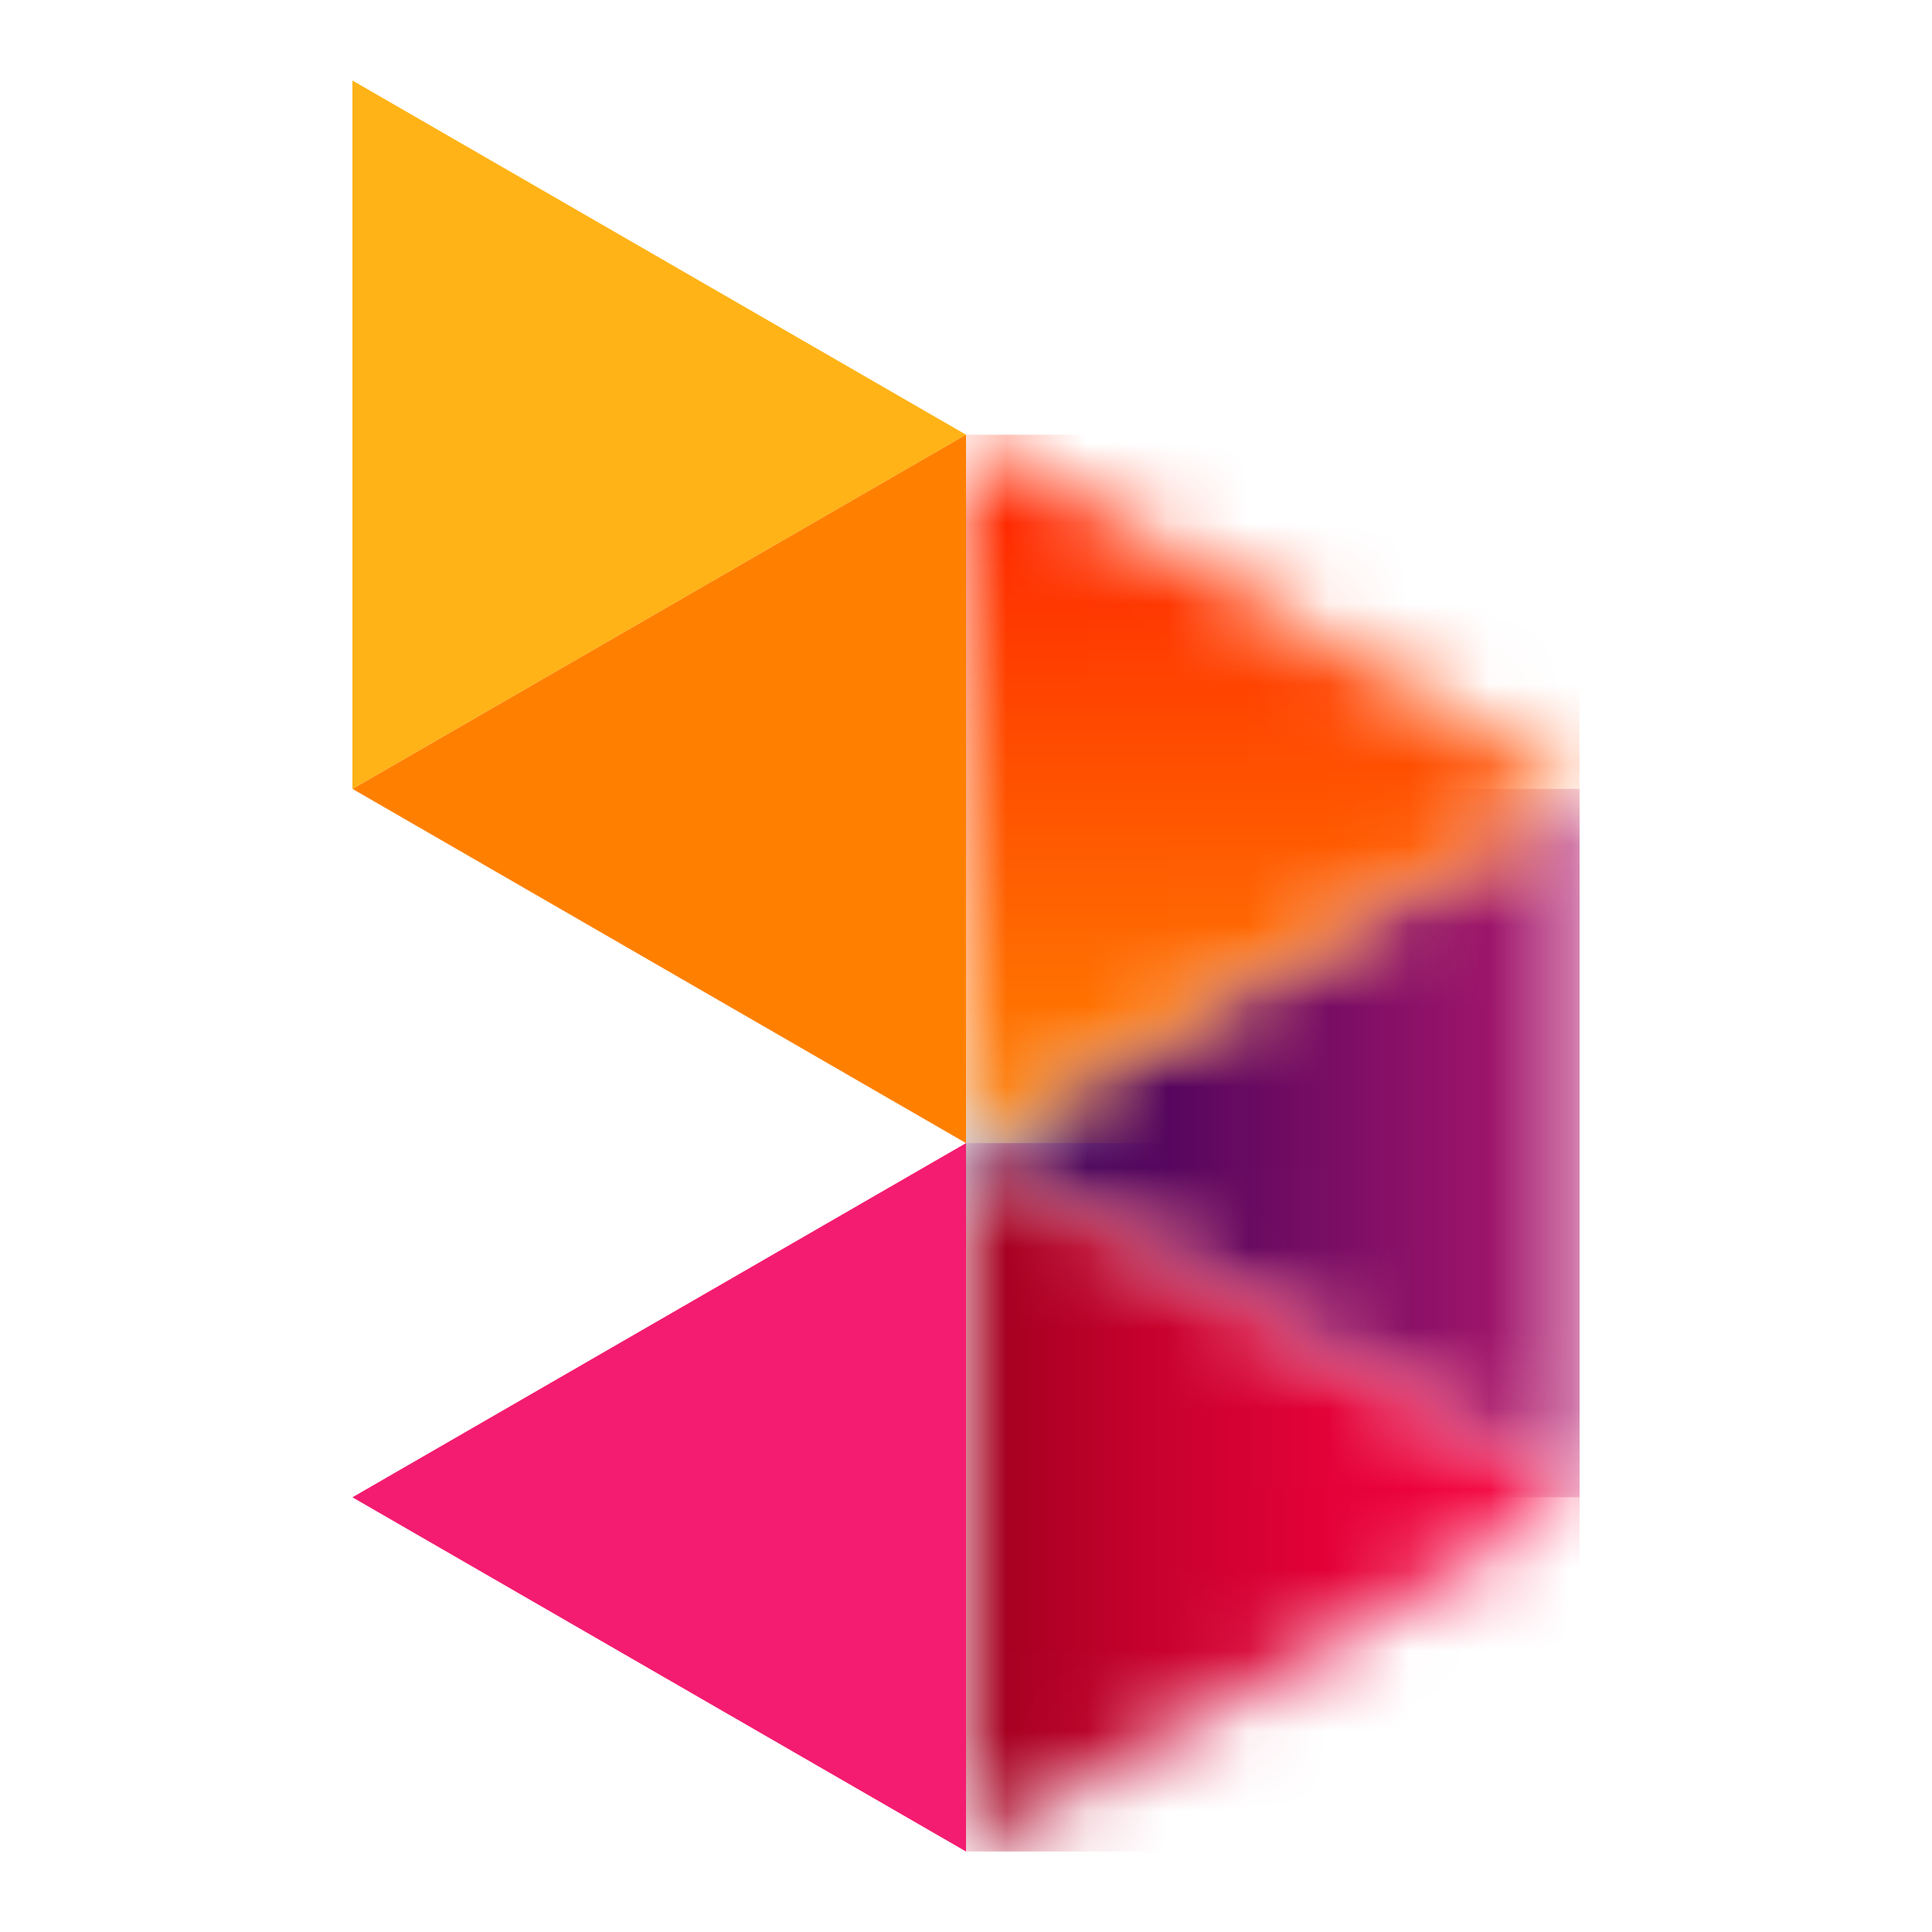 <svg width="24" height="24" viewBox="0 0 24 24" fill="none" xmlns="http://www.w3.org/2000/svg">
<path d="M4.378 18.6L12 23V14.2L4.378 18.6Z" fill="#F41C70"/>
<path d="M4.378 1V9.8L12 5.4L4.378 1Z" fill="#FFB316"/>
<path d="M12 5.4L4.379 9.8L12 14.2V5.4Z" fill="#FF8001"/>
<mask id="mask0_1_2451" style="mask-type:luminance" maskUnits="userSpaceOnUse" x="11" y="9" width="9" height="10">
<path d="M11.999 14.2L19.622 18.599V9.8L11.999 14.2Z" fill="white"/>
</mask>
<g mask="url(#mask0_1_2451)">
<path d="M19.622 9.8H11.999V18.599H19.622V9.8Z" fill="url(#paint0_linear_1_2451)"/>
</g>
<mask id="mask1_1_2451" style="mask-type:luminance" maskUnits="userSpaceOnUse" x="11" y="5" width="9" height="10">
<path d="M11.999 14.2L19.621 9.799L11.999 5.4V14.2Z" fill="white"/>
</mask>
<g mask="url(#mask1_1_2451)">
<path d="M19.621 5.4H11.999V14.2H19.621V5.4Z" fill="url(#paint1_linear_1_2451)"/>
</g>
<mask id="mask2_1_2451" style="mask-type:luminance" maskUnits="userSpaceOnUse" x="11" y="14" width="9" height="10">
<path d="M11.999 23L19.622 18.599L11.999 14.2V23Z" fill="white"/>
</mask>
<g mask="url(#mask2_1_2451)">
<path d="M19.622 14.2H11.999V23H19.622V14.2Z" fill="url(#paint2_linear_1_2451)"/>
</g>
<defs>
<linearGradient id="paint0_linear_1_2451" x1="11.96" y1="14.365" x2="19.582" y2="14.365" gradientUnits="userSpaceOnUse">
<stop stop-color="#0C014E"/>
<stop offset="0.08" stop-color="#250153"/>
<stop offset="0.2" stop-color="#44015A"/>
<stop offset="1" stop-color="#AF196E"/>
</linearGradient>
<linearGradient id="paint1_linear_1_2451" x1="15.962" y1="5.438" x2="15.962" y2="14.23" gradientUnits="userSpaceOnUse">
<stop stop-color="#FF2800"/>
<stop offset="0.1" stop-color="#FF2800"/>
<stop offset="0.3" stop-color="#FF3E00"/>
<stop offset="0.77" stop-color="#FF6E01"/>
<stop offset="1" stop-color="#FF8001"/>
</linearGradient>
<linearGradient id="paint2_linear_1_2451" x1="11.96" y1="18.766" x2="19.582" y2="18.766" gradientUnits="userSpaceOnUse">
<stop stop-color="#A50020"/>
<stop offset="0.05" stop-color="#A50020"/>
<stop offset="0.31" stop-color="#C7012D"/>
<stop offset="0.58" stop-color="#E20137"/>
<stop offset="0.82" stop-color="#F2023E"/>
<stop offset="1" stop-color="#F80240"/>
</linearGradient>
</defs>
</svg>
